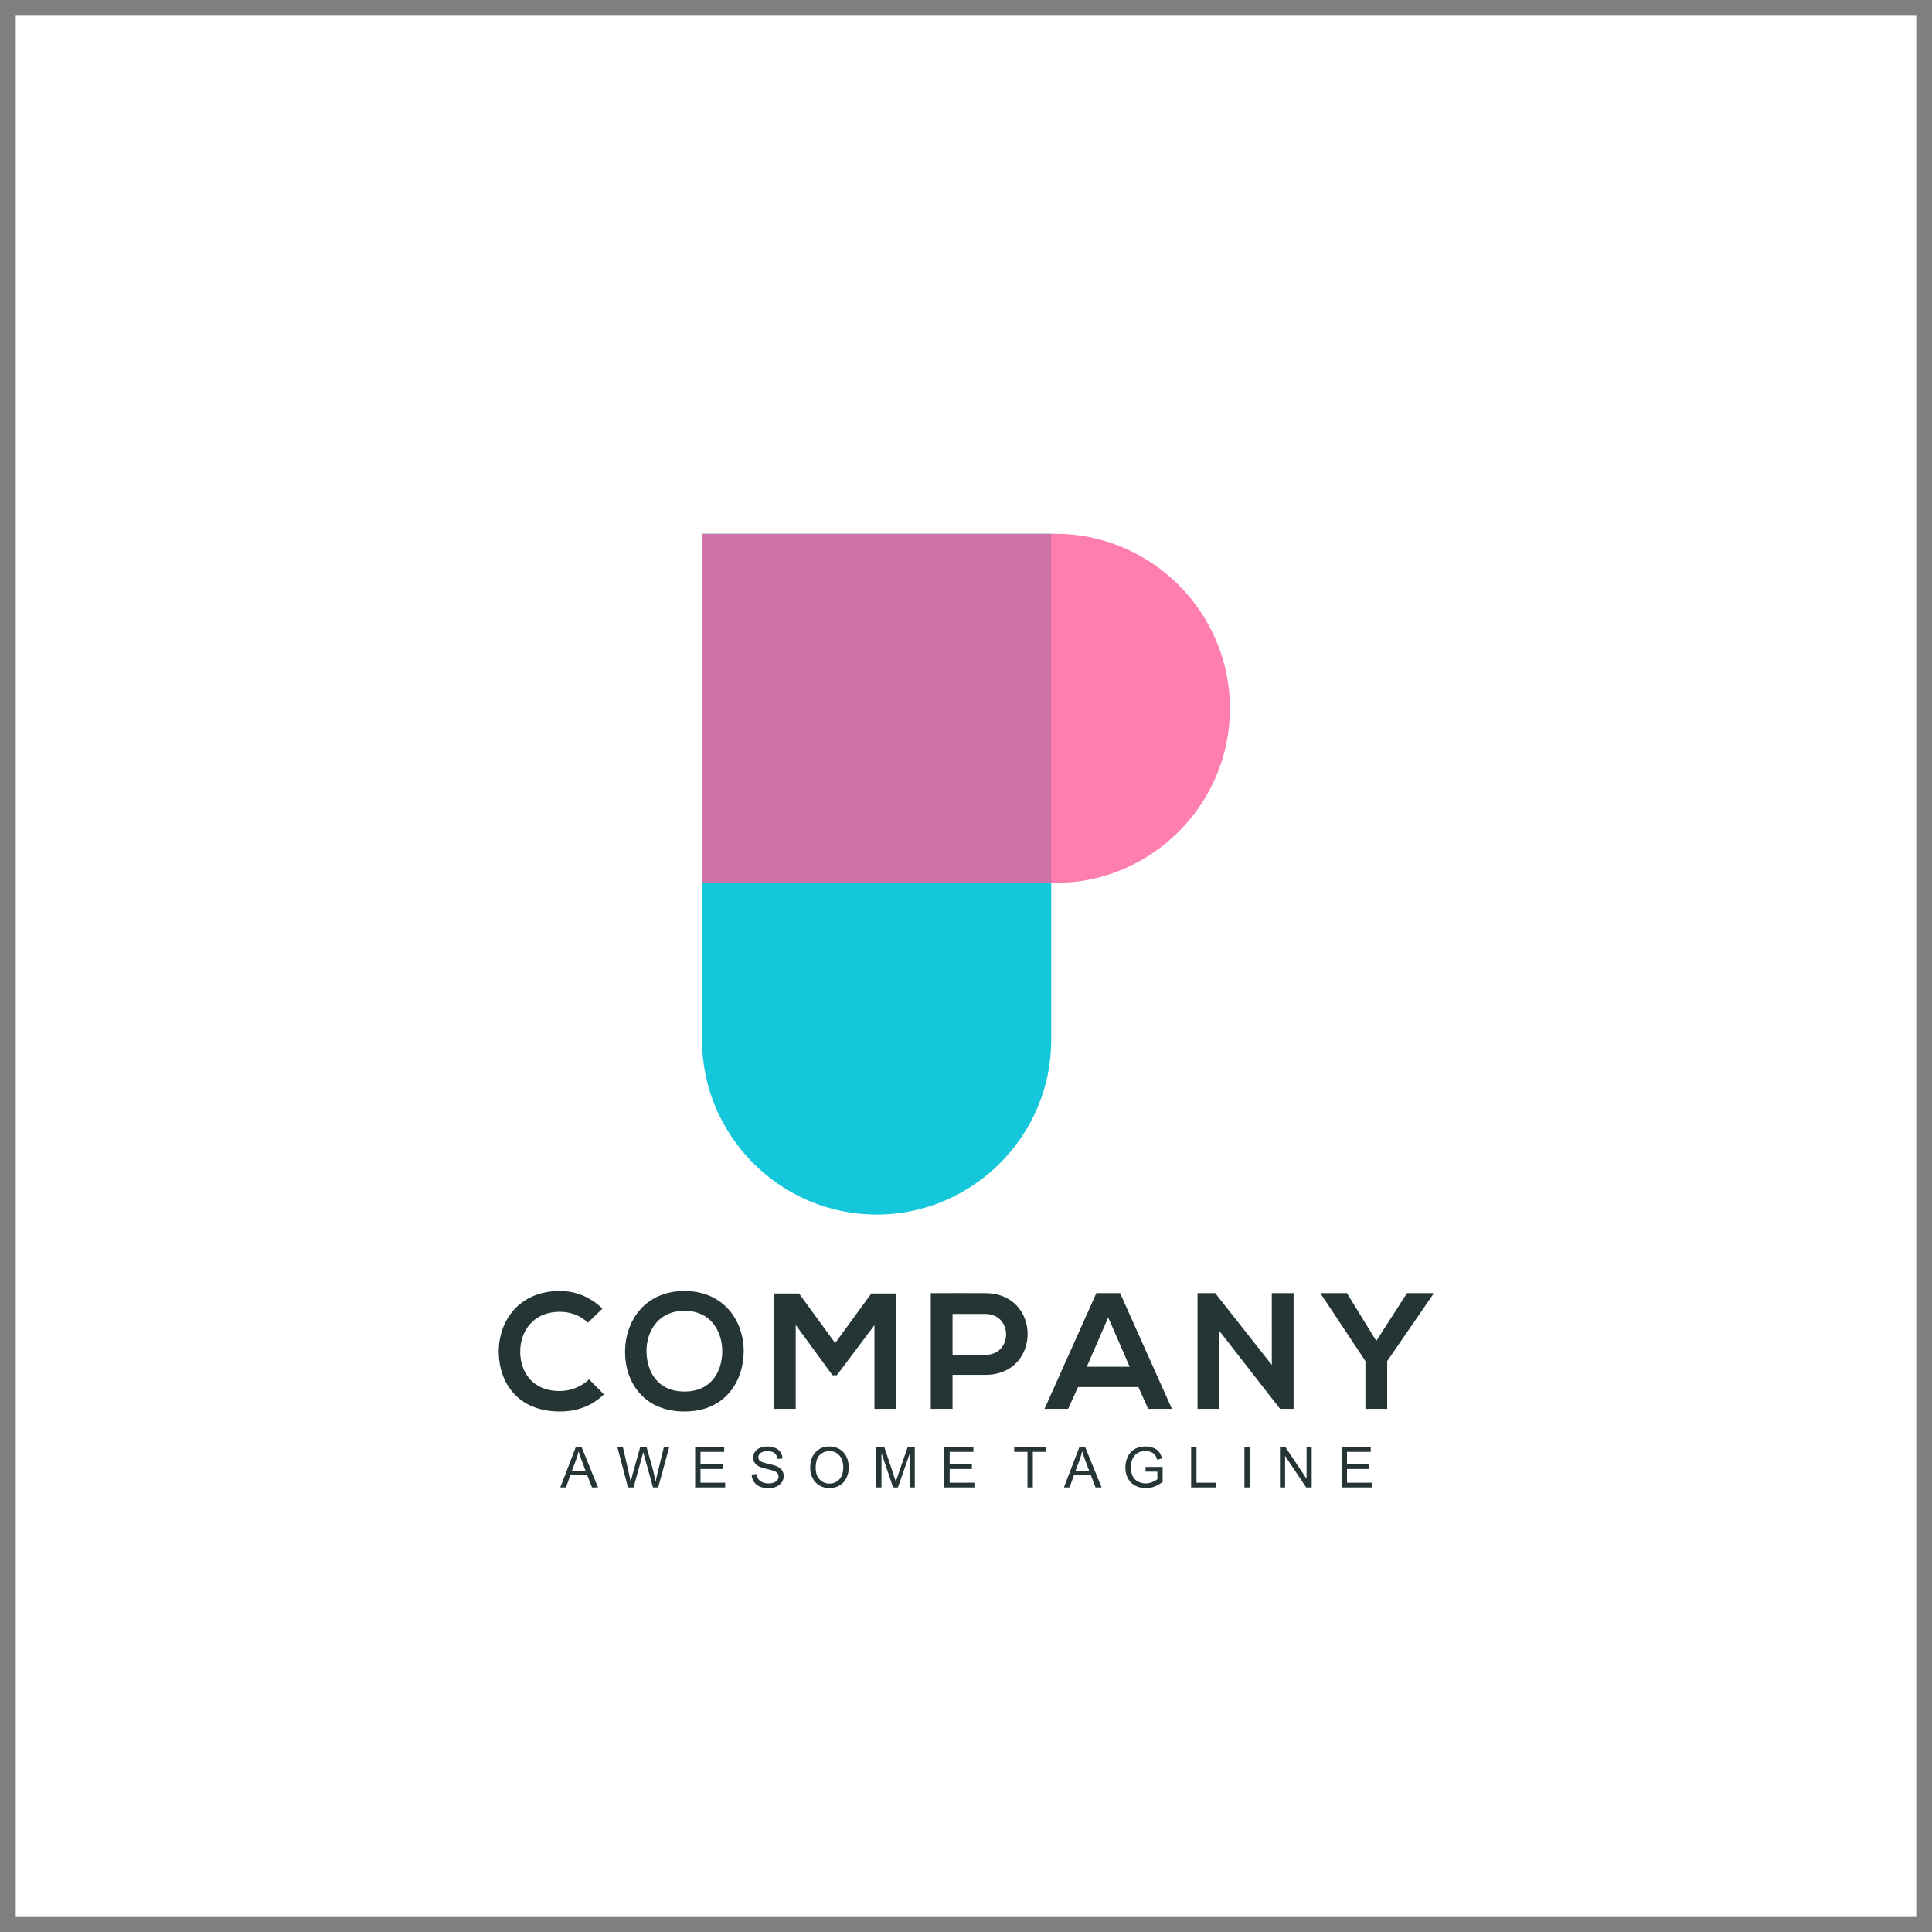 <?xml version="1.0" encoding="utf-8"?>
<!-- Generator: Adobe Illustrator 27.5.0, SVG Export Plug-In . SVG Version: 6.00 Build 0)  -->
<svg version="1.1" id="Layer_1" xmlns="http://www.w3.org/2000/svg" xmlns:xlink="http://www.w3.org/1999/xlink" x="0px" y="0px"
	 viewBox="0 0 4000 4000" style="enable-background:new 0 0 4000 4000;" xml:space="preserve">
<rect x="0" y="0" width="4000" height="4000" fill="#808080" stroke="none"/>
<g>
	<defs>
		<rect id="SVGID_1_" width="4000" height="4000"/>
	</defs>
	<clipPath id="SVGID_00000101104076563383262350000013427393176265288379_">
		<use xlink:href="#SVGID_1_"  style="overflow:visible;"/>
	</clipPath>
	
		<rect x="32.57" y="32.57" style="clip-path:url(#SVGID_00000101104076563383262350000013427393176265288379_);fill-rule:evenodd;clip-rule:evenodd;fill:#FFFFFF;" width="3934.859" height="3934.859"/>
	
		<path style="clip-path:url(#SVGID_00000101104076563383262350000013427393176265288379_);fill-rule:evenodd;clip-rule:evenodd;fill:#253536;" d="
		M2788.684,2677.378h-53.659v2.049l91.93,138.57v98.929h45.11v-98.929l95.343-138.57v-2.049h-54.344l-63.554,98.926
		L2788.684,2677.378z M2633.144,2825.918l-117.208-148.54h-36.57v239.548h45.11V2755.4l125.757,161.526h28.02v-239.548h-45.11
		V2825.918z M2338.875,2829.788h-88.852l44.426-102.066L2338.875,2829.788z M2377.145,2916.926h49.207l-107.3-239.548h-49.207
		l-107.303,239.548h48.868l20.497-45.104h125.083L2377.145,2916.926z M2039.814,2677.378c-37.586-0.342-75.179,0-112.765,0v239.548
		h45.1v-70.391h67.665C2157.031,2846.535,2156.689,2677.378,2039.814,2677.378z M1972.149,2720.439h67.665
		c57.418,0,57.75,84.745,0,84.745h-67.665V2720.439z M1810.47,2916.926h45.11v-238.864h-51.601l-74.84,102.681l-74.837-102.681
		h-51.943v238.864h45.1v-173.655l76.208,104.059h8.889l77.915-103.717V2916.926z M1417.089,2713.938
		c56.392,0,78.941,45.11,78.257,85.438c-0.684,39.293-21.864,81.67-78.257,81.67c-56.382,0-77.569-42.025-78.595-81.328
		C1337.468,2759.39,1360.707,2713.938,1417.089,2713.938z M1417.089,2672.936c-82.696,0-123.021,63.216-123.021,126.099
		c0,62.874,38.961,123.363,123.021,123.363c84.074,0,121.999-61.858,122.683-123.705
		C1540.455,2736.151,1499.453,2672.936,1417.089,2672.936z M1219.524,2855.759c-15.715,15.722-39.296,24.262-60.141,24.262
		c-59.115,0-82.012-41.351-82.354-80.986c-0.342-39.987,24.604-83.038,82.354-83.038c20.845,0,42.035,7.175,57.75,22.545
		l30.069-29.043c-24.597-24.265-55.36-36.563-87.819-36.563c-86.455,0-127.122,63.558-126.783,126.099
		c0.342,62.19,37.928,123.363,126.783,123.363c34.511,0,66.297-11.279,90.904-35.544L1219.524,2855.759z"/>
	
		<path style="clip-path:url(#SVGID_00000101104076563383262350000013427393176265288379_);fill-rule:evenodd;clip-rule:evenodd;fill:#253536;" d="
		M2777.734,3079.602v-83.426h60.242v9.797h-49.171v25.63h46.025v9.784h-46.025v28.427h51.149v9.787H2777.734z M2650.038,3079.602
		v-83.426h11.338l43.771,65.486v-65.486h10.608v83.426h-11.348l-43.771-65.476v65.476H2650.038z M2576.446,3079.602v-83.426h11.061
		v83.426H2576.446z M2466.107,3079.602v-83.426h11.061v73.638h41.022v9.787H2466.107z M2371.771,3046.862v-9.784h35.306v30.919
		c-5.42,4.302-11.015,7.569-16.787,9.739c-5.762,2.179-11.686,3.27-17.744,3.27c-8.198,0-15.631-1.746-22.334-5.263
		c-6.683-3.498-11.745-8.585-15.142-15.207c-3.423-6.647-5.133-14.061-5.133-22.229c0-8.126,1.69-15.696,5.088-22.75
		c3.397-7.025,8.273-12.253,14.644-15.65c6.371-3.417,13.709-5.123,22.017-5.123c6.022,0,11.488,0.97,16.354,2.935
		c4.873,1.958,8.706,4.684,11.455,8.152c2.781,3.501,4.875,8.061,6.315,13.676l-9.96,2.713c-1.267-4.228-2.817-7.569-4.664-10.019
		c-1.863-2.427-4.504-4.365-7.957-5.823c-3.436-1.459-7.266-2.198-11.478-2.198c-5.032,0-9.38,0.775-13.074,2.309
		c-3.664,1.541-6.618,3.563-8.888,6.084c-2.254,2.501-4,5.263-5.244,8.253c-2.117,5.179-3.186,10.774-3.186,16.813
		c0,7.458,1.283,13.692,3.821,18.725c2.566,5.012,6.296,8.732,11.172,11.162c4.896,2.427,10.074,3.654,15.575,3.654
		c4.775,0,9.436-0.931,13.979-2.778c4.541-1.866,7.977-3.824,10.331-5.947v-15.63H2371.771z M2226.673,3045.348h28.427
		l-8.699-23.125c-2.622-7.029-4.596-12.836-5.983-17.422c-1.143,5.436-2.677,10.784-4.595,16.064L2226.673,3045.348z
		 M2202.669,3079.602l32.007-83.426h12.132l33.968,83.426h-12.565l-9.647-25.278h-35.13l-9.048,25.278H2202.669z M2127.295,3079.602
		v-73.628h-27.506v-9.797h66.069v9.797h-27.506v73.628H2127.295z M1955.125,3079.602v-83.426h60.232v9.797h-49.162v25.63h46.025
		v9.784h-46.025v28.427h51.148v9.787H1955.125z M1814.395,3079.602v-83.426h16.542l19.731,59.06
		c1.827,5.495,3.15,9.611,3.987,12.344c0.951-3.029,2.44-7.494,4.462-13.376l20.08-58.027h14.78v83.426h-10.608v-69.788
		l-24.346,69.788h-9.944l-24.076-71.072v71.072H1814.395z M1688.83,3039.192c0,10.045,2.707,17.946,8.107,23.708
		c5.394,5.771,12.168,8.67,20.33,8.67c8.309,0,15.122-2.918,20.506-8.745c5.355-5.824,8.042-14.096,8.042-24.815
		c0-6.778-1.146-12.696-3.443-17.744c-2.29-5.052-5.651-8.977-10.054-11.755c-4.433-2.778-9.38-4.172-14.875-4.172
		c-7.81,0-14.533,2.677-20.164,8.042C1691.647,3017.735,1688.83,3026.672,1688.83,3039.192z M1677.42,3038.996
		c0-13.819,3.729-24.659,11.162-32.489c7.442-7.82,17.034-11.725,28.795-11.725c7.709,0,14.644,1.847,20.839,5.511
		c6.175,3.677,10.895,8.801,14.136,15.383c3.25,6.563,4.872,14.025,4.872,22.353c0,8.446-1.707,16.018-5.123,22.682
		c-3.417,6.677-8.253,11.725-14.504,15.142c-6.279,3.443-13.028,5.153-20.275,5.153c-7.866,0-14.872-1.902-21.07-5.697
		c-6.175-3.785-10.875-8.947-14.061-15.51C1679.006,3053.252,1677.42,3046.318,1677.42,3038.996z M1556.262,3052.81l10.377-0.932
		c0.479,4.189,1.625,7.625,3.433,10.328c1.801,2.681,4.599,4.86,8.393,6.521c3.785,1.651,8.051,2.491,12.797,2.491
		c4.208,0,7.921-0.629,11.142-1.883c3.224-1.267,5.615-2.993,7.185-5.188c1.576-2.198,2.371-4.579,2.371-7.146
		c0-2.605-0.756-4.876-2.27-6.833c-1.524-1.948-4.026-3.573-7.517-4.922c-2.234-0.85-7.192-2.205-14.862-4.052
		c-7.664-1.847-13.028-3.573-16.093-5.208c-3.98-2.094-6.934-4.7-8.872-7.784c-1.967-3.081-2.938-6.563-2.938-10.384
		c0-4.24,1.212-8.181,3.593-11.829c2.391-3.674,5.863-6.452,10.471-8.354c4.579-1.902,9.683-2.853,15.298-2.853
		c6.175,0,11.631,0.987,16.35,2.993c4.716,1.974,8.354,4.912,10.895,8.797c2.547,3.86,3.905,8.253,4.097,13.145l-10.598,0.814
		c-0.563-5.263-2.492-9.244-5.771-11.921c-3.276-2.703-8.133-4.042-14.539-4.042c-6.687,0-11.559,1.228-14.608,3.674
		c-3.045,2.446-4.579,5.39-4.579,8.853c0,2.993,1.081,5.459,3.241,7.397c2.133,1.922,7.674,3.925,16.637,5.944
		c8.976,2.042,15.132,3.804,18.467,5.319c4.837,2.234,8.429,5.052,10.745,8.485c2.309,3.417,3.452,7.358,3.452,11.826
		c0,4.452-1.264,8.605-3.804,12.53c-2.547,3.925-6.175,6.97-10.931,9.139c-4.762,2.179-10.1,3.27-16.064,3.27
		c-7.533,0-13.839-1.107-18.927-3.306c-5.114-2.198-9.094-5.495-11.983-9.924C1557.933,3063.372,1556.418,3058.376,1556.262,3052.81
		z M1439.191,3079.602v-83.426h60.236v9.797h-49.165v25.63h46.015v9.784h-46.015v28.427h51.148v9.787H1439.191z M1300.168,3079.602
		l-21.962-83.426h11.458l12.507,54.702c1.358,5.736,2.567,11.422,3.592,17.054c2.199-8.892,3.472-14.015,3.84-15.383l15.771-56.373
		h13.305l11.963,42.24c2.928,10.488,5.107,20.33,6.501,29.515c1.107-5.263,2.531-11.302,4.257-18.115l13.025-53.64h11.09
		l-22.832,83.426h-10.739l-17.497-63.558c-1.475-5.315-2.371-8.576-2.703-9.784c-0.951,3.801-1.801,7.071-2.541,9.768
		l-17.493,63.574H1300.168z M1184.042,3045.348h28.437l-8.696-23.125c-2.622-7.029-4.609-12.836-5.983-17.422
		c-1.156,5.436-2.687,10.784-4.609,16.064L1184.042,3045.348z M1160.047,3079.602l32-83.426h12.139l33.958,83.426h-12.556
		l-9.657-25.278h-35.13l-9.048,25.278H1160.047z"/>
	
		<path style="clip-path:url(#SVGID_00000101104076563383262350000013427393176265288379_);fill-rule:evenodd;clip-rule:evenodd;fill:#14C7DA;" d="
		M2176.456,1828.104l-0.01,325.058c0,198.806-162.659,361.465-361.482,361.465c-198.803,0-361.462-162.659-361.472-361.472v-325.052
		l0.01-722.954h722.944L2176.456,1828.104z"/>
	
		<path style="opacity:0.8;clip-path:url(#SVGID_00000101104076563383262350000013427393176265288379_);fill-rule:evenodd;clip-rule:evenodd;fill:#FE5F9B;" d="
		M2176.446,1105.15h8.595c198.816,0,361.472,162.659,361.472,361.482c0,198.813-162.656,361.472-361.472,361.472h-8.585h-722.964
		l0.01-722.954H2176.446z"/>
</g>
</svg>

